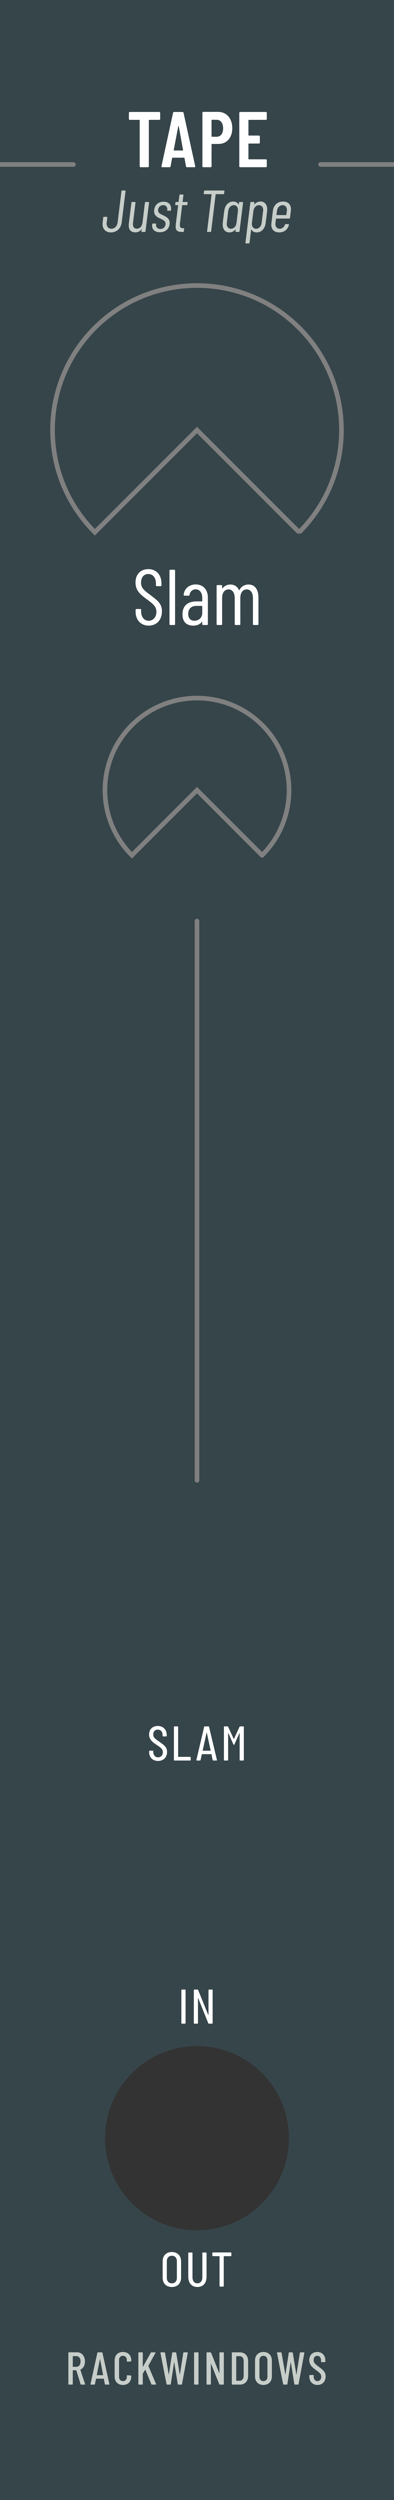 <?xml version="1.0" encoding="UTF-8" standalone="no"?>
<!DOCTYPE svg PUBLIC "-//W3C//DTD SVG 1.1//EN" "http://www.w3.org/Graphics/SVG/1.1/DTD/svg11.dtd">
<svg width="60px" height="380px" version="1.1" xmlns="http://www.w3.org/2000/svg" xmlns:xlink="http://www.w3.org/1999/xlink" xml:space="preserve" xmlns:serif="http://www.serif.com/" style="fill-rule:evenodd;clip-rule:evenodd;stroke-miterlimit:1.5;">
    <rect id="Tape" x="0" y="0" width="60" height="380" style="fill:none;"/>
    <clipPath id="_clip1">
        <rect x="0" y="0" width="60" height="380"/>
    </clipPath>
    <g clip-path="url(#_clip1)">
        <g id="Background">
            <path id="bright" d="M60,379.995l0,-379.995l-60,0l0,379.995l60,0Z" style="fill:rgb(54,69,74);"/>
            <g id="knobBgMediumThree">
                <path d="M45.556,80.901c8.592,-8.58 8.592,-22.49 0,-31.07c-8.585,-8.574 -22.527,-8.574 -31.112,0c-8.592,8.58 -8.592,22.49 0,31.07l15.556,-15.535l15.556,15.535Z" style="fill:none;stroke:rgb(128,128,128);stroke-width:0.7px;"/>
            </g>
            <g id="knobBgMediumThree1" serif:id="knobBgMediumThree">
                <path d="M39.911,130c5.474,-5.466 5.474,-14.329 0,-19.795c-5.47,-5.463 -14.352,-5.463 -19.822,0c-5.474,5.466 -5.474,14.329 0,19.795l9.911,-9.898l9.911,9.898Z" style="fill:none;stroke:rgb(128,128,128);stroke-width:0.7px;"/>
            </g>
            <circle cx="30" cy="325" r="14" style="fill:rgb(51,51,51);"/>
        </g>
        <g id="Lables">
            <g id="Branding">
                <path d="M12.357,362.45l0.545,0c0.049,0 0.07,-0.028 0.056,-0.077l-0.72,-2.163c-0.007,-0.021 0,-0.028 0.014,-0.042c0.419,-0.182 0.685,-0.637 0.685,-1.232c0,-0.826 -0.482,-1.393 -1.203,-1.393l-1.253,0c-0.042,0 -0.07,0.028 -0.07,0.07l0,4.767c0,0.042 0.028,0.07 0.07,0.07l0.531,0c0.042,0 0.07,-0.028 0.07,-0.07l0,-2.079c0,-0.014 0.014,-0.028 0.028,-0.028l0.483,0c0.014,0 0.021,0 0.028,0.021l0.652,2.1c0.014,0.035 0.049,0.056 0.084,0.056Zm-1.247,-4.326l0.518,0c0.379,0 0.638,0.315 0.638,0.819c0,0.49 -0.259,0.805 -0.638,0.805l-0.518,0c-0.014,0 -0.028,-0.014 -0.028,-0.028l0,-1.568c0,-0.014 0.014,-0.028 0.028,-0.028Z" style="fill:rgb(199,206,201);fill-rule:nonzero;"/>
                <path d="M16.045,362.45l0.546,0c0.049,0 0.07,-0.035 0.063,-0.077l-1.057,-4.76c-0.007,-0.042 -0.035,-0.063 -0.077,-0.063l-0.615,0c-0.042,0 -0.07,0.021 -0.077,0.063l-1.043,4.76c-0.007,0.042 0.014,0.077 0.063,0.077l0.532,0c0.042,0 0.07,-0.021 0.077,-0.063l0.161,-0.805c0,-0.014 0.021,-0.028 0.035,-0.028l1.126,0c0.014,0 0.035,0.014 0.035,0.028l0.154,0.805c0.007,0.042 0.035,0.063 0.077,0.063Zm-1.308,-1.456l0.476,-2.394c0.006,-0.028 0.02,-0.028 0.027,0l0.462,2.394c0,0.014 -0.007,0.028 -0.021,0.028l-0.923,0c-0.014,0 -0.021,-0.014 -0.021,-0.028Z" style="fill:rgb(199,206,201);fill-rule:nonzero;"/>
                <path d="M18.719,362.506c0.764,0 1.267,-0.497 1.267,-1.267l0,-0.105c0,-0.042 -0.028,-0.07 -0.07,-0.07l-0.531,-0.028c-0.042,0 -0.07,0.028 -0.07,0.07l0,0.182c0,0.378 -0.238,0.637 -0.596,0.637c-0.357,0 -0.588,-0.259 -0.588,-0.637l0,-2.576c0,-0.385 0.231,-0.637 0.588,-0.637c0.358,0 0.596,0.252 0.596,0.637l0,0.182c0,0.042 0.028,0.07 0.07,0.07l0.531,-0.028c0.042,0 0.07,-0.028 0.07,-0.07l0,-0.112c0,-0.77 -0.503,-1.26 -1.267,-1.26c-0.756,0 -1.259,0.49 -1.259,1.26l0,2.485c0,0.77 0.503,1.267 1.259,1.267Z" style="fill:rgb(199,206,201);fill-rule:nonzero;"/>
                <path d="M21.142,362.45l0.531,0c0.042,0 0.07,-0.028 0.07,-0.07l0,-1.575c0,-0.014 0,-0.028 0.007,-0.035l0.357,-0.567c0.014,-0.014 0.028,-0.014 0.035,0.007l0.91,2.184c0.014,0.042 0.042,0.056 0.077,0.056l0.581,0c0.049,0 0.077,-0.035 0.056,-0.084l-1.169,-2.744c-0.007,-0.014 -0.007,-0.028 0,-0.042l1.078,-1.946c0.028,-0.049 0.007,-0.084 -0.049,-0.084l-0.574,0c-0.035,0 -0.063,0.021 -0.084,0.049l-1.19,2.128c-0.014,0.028 -0.035,0.021 -0.035,-0.007l0,-2.1c0,-0.042 -0.028,-0.07 -0.07,-0.07l-0.531,0c-0.042,0 -0.07,0.028 -0.07,0.07l0,4.76c0,0.042 0.028,0.07 0.07,0.07Z" style="fill:rgb(199,206,201);fill-rule:nonzero;"/>
                <path d="M25.44,362.45l0.497,0c0.042,0 0.063,-0.014 0.07,-0.063l0.503,-3.311c0,-0.021 0.021,-0.021 0.028,0l0.532,3.311c0.007,0.042 0.028,0.063 0.07,0.063l0.497,0c0.042,0 0.07,-0.021 0.077,-0.063l0.882,-4.76c0.007,-0.042 -0.014,-0.077 -0.063,-0.077l-0.546,0c-0.042,0 -0.063,0.021 -0.07,0.063l-0.518,3.283c-0.007,0.021 -0.021,0.021 -0.028,0l-0.539,-3.283c-0.007,-0.042 -0.028,-0.063 -0.07,-0.063l-0.468,0c-0.042,0 -0.063,0.014 -0.07,0.063l-0.504,3.283c-0.007,0.021 -0.021,0.021 -0.028,0l-0.567,-3.283c-0.007,-0.042 -0.035,-0.063 -0.077,-0.063l-0.553,0c-0.049,0 -0.07,0.035 -0.063,0.077l0.931,4.76c0.007,0.042 0.035,0.063 0.077,0.063Z" style="fill:rgb(199,206,201);fill-rule:nonzero;"/>
                <path d="M29.626,362.45l0.531,0c0.042,0 0.07,-0.028 0.07,-0.07l0,-4.76c0,-0.042 -0.028,-0.07 -0.07,-0.07l-0.531,0c-0.042,0 -0.07,0.028 -0.07,0.07l0,4.76c0,0.042 0.028,0.07 0.07,0.07Z" style="fill:rgb(199,206,201);fill-rule:nonzero;"/>
                <path d="M31.523,362.45l0.525,0c0.042,0 0.07,-0.028 0.07,-0.07l-0.007,-3.073c0,-0.028 0.028,-0.028 0.035,0l1.246,3.087c0.014,0.042 0.042,0.056 0.077,0.056l0.546,0c0.042,0 0.07,-0.028 0.07,-0.07l0,-4.76c0,-0.042 -0.028,-0.07 -0.07,-0.07l-0.525,0c-0.042,0 -0.07,0.028 -0.07,0.07l0,3.066c0,0.028 -0.028,0.035 -0.035,0.007l-1.246,-3.087c-0.014,-0.042 -0.042,-0.056 -0.077,-0.056l-0.539,0c-0.042,0 -0.07,0.028 -0.07,0.07l0,4.76c0,0.042 0.028,0.07 0.07,0.07Z" style="fill:rgb(199,206,201);fill-rule:nonzero;"/>
                <path d="M35.373,362.45l1.147,0c0.771,0 1.267,-0.511 1.267,-1.323l0,-2.254c0,-0.812 -0.496,-1.323 -1.267,-1.323l-1.147,0c-0.042,0 -0.07,0.028 -0.07,0.07l0,4.76c0,0.042 0.028,0.07 0.07,0.07Zm0.601,-0.609l0,-3.682c0,-0.014 0.014,-0.028 0.028,-0.028l0.511,0c0.365,0 0.596,0.301 0.596,0.777l0,2.184c-0.007,0.476 -0.238,0.77 -0.596,0.77l-0.511,0.007c-0.014,0 -0.028,-0.014 -0.028,-0.028Z" style="fill:rgb(199,206,201);fill-rule:nonzero;"/>
                <path d="M40.111,362.506c0.771,0 1.288,-0.504 1.288,-1.281l0,-2.443c0,-0.777 -0.517,-1.288 -1.288,-1.288c-0.763,0 -1.273,0.511 -1.273,1.288l0,2.443c0,0.777 0.51,1.281 1.273,1.281Zm0,-0.581c-0.364,0 -0.602,-0.273 -0.602,-0.672l0,-2.506c0,-0.399 0.238,-0.672 0.602,-0.672c0.372,0 0.617,0.273 0.617,0.672l0,2.506c0,0.399 -0.245,0.672 -0.617,0.672Z" style="fill:rgb(199,206,201);fill-rule:nonzero;"/>
                <path d="M43.192,362.45l0.497,0c0.042,0 0.063,-0.014 0.07,-0.063l0.503,-3.311c0,-0.021 0.021,-0.021 0.028,0l0.532,3.311c0.007,0.042 0.028,0.063 0.07,0.063l0.497,0c0.042,0 0.07,-0.021 0.077,-0.063l0.882,-4.76c0.007,-0.042 -0.014,-0.077 -0.063,-0.077l-0.546,0c-0.042,0 -0.063,0.021 -0.07,0.063l-0.518,3.283c-0.007,0.021 -0.021,0.021 -0.028,0l-0.539,-3.283c-0.007,-0.042 -0.028,-0.063 -0.07,-0.063l-0.468,0c-0.042,0 -0.063,0.014 -0.07,0.063l-0.504,3.283c-0.007,0.021 -0.021,0.021 -0.028,0l-0.567,-3.283c-0.007,-0.042 -0.035,-0.063 -0.077,-0.063l-0.553,0c-0.049,0 -0.07,0.035 -0.063,0.077l0.931,4.76c0.007,0.042 0.035,0.063 0.077,0.063Z" style="fill:rgb(199,206,201);fill-rule:nonzero;"/>
                <path d="M48.343,362.506c0.729,0 1.246,-0.504 1.246,-1.295c0,-0.672 -0.37,-0.966 -1.084,-1.498c-0.54,-0.399 -0.743,-0.588 -0.743,-0.987c0,-0.42 0.231,-0.651 0.546,-0.651c0.344,0 0.582,0.28 0.582,0.7l0,0.189c0,0.042 0.028,0.07 0.07,0.07l0.517,0c0.042,0 0.07,-0.028 0.07,-0.07l0,-0.175c0,-0.777 -0.489,-1.295 -1.239,-1.295c-0.707,0 -1.21,0.469 -1.21,1.232c0,0.763 0.503,1.134 1.042,1.533c0.505,0.371 0.785,0.567 0.785,0.994c0,0.406 -0.252,0.672 -0.582,0.672c-0.336,0 -0.574,-0.273 -0.574,-0.707l0,-0.154c0,-0.042 -0.028,-0.07 -0.07,-0.07l-0.517,0c-0.042,0 -0.07,0.028 -0.07,0.07l0,0.189c0,0.749 0.496,1.253 1.231,1.253Z" style="fill:rgb(199,206,201);fill-rule:nonzero;"/>
                <path d="M24.247,17.019l-4.474,0c-0.084,0 -0.144,0.06 -0.144,0.144l0,0.911c0,0.084 0.06,0.144 0.144,0.144l1.44,0c0.036,0 0.06,0.024 0.06,0.06l0,6.996c0,0.084 0.06,0.144 0.144,0.144l1.103,0c0.083,0 0.143,-0.06 0.143,-0.144l0,-6.996c0,-0.036 0.024,-0.06 0.06,-0.06l1.524,0c0.084,0 0.144,-0.06 0.144,-0.144l0,-0.911c0,-0.084 -0.06,-0.144 -0.144,-0.144Z" style="fill:white;fill-rule:nonzero;"/>
                <path d="M28.479,25.418l1.116,0c0.096,0 0.156,-0.048 0.132,-0.156l-1.776,-8.111c-0.012,-0.084 -0.072,-0.132 -0.156,-0.132l-1.284,0c-0.084,0 -0.144,0.048 -0.156,0.132l-1.764,8.111c-0.024,0.108 0.024,0.156 0.12,0.156l1.104,0c0.084,0 0.144,-0.036 0.156,-0.132l0.24,-1.272c0,-0.036 0.036,-0.048 0.072,-0.048l1.74,0c0.036,0 0.072,0.024 0.072,0.06l0.228,1.26c0.012,0.096 0.072,0.132 0.156,0.132Zm-2.028,-2.603l0.696,-3.625c0.012,-0.048 0.06,-0.048 0.072,0l0.66,3.625c0.012,0.048 -0.024,0.06 -0.06,0.06l-1.308,0c-0.036,0 -0.072,-0.012 -0.06,-0.06Z" style="fill:white;fill-rule:nonzero;"/>
                <path d="M33.224,17.007l-2.255,0c-0.084,0 -0.144,0.06 -0.144,0.144l0,8.123c0,0.084 0.06,0.144 0.144,0.144l1.103,0c0.083,0 0.143,-0.06 0.143,-0.144l0,-3.336c0,-0.036 0.024,-0.06 0.06,-0.06l1.021,0c1.236,0 2.075,-0.947 2.075,-2.399c0,-1.465 -0.863,-2.472 -2.147,-2.472Zm-0.228,3.78l-0.721,0c-0.036,0 -0.06,-0.024 -0.06,-0.06l0,-2.461c0,-0.036 0.024,-0.06 0.06,-0.06l0.721,0c0.589,0 0.985,0.492 0.985,1.309c0,0.792 -0.396,1.272 -0.985,1.272Z" style="fill:white;fill-rule:nonzero;"/>
                <path d="M40.627,18.074l0,-0.911c0,-0.084 -0.06,-0.144 -0.144,-0.144l-3.898,0c-0.084,0 -0.144,0.06 -0.144,0.144l0,8.111c0,0.084 0.06,0.144 0.144,0.144l3.898,0c0.084,0 0.144,-0.06 0.144,-0.144l0,-0.911c0,-0.084 -0.06,-0.144 -0.144,-0.144l-2.592,0c-0.036,0 -0.06,-0.024 -0.06,-0.06l0,-2.281c0,-0.036 0.024,-0.06 0.06,-0.06l1.536,0c0.084,0 0.144,-0.06 0.144,-0.144l0,-0.923c0,-0.084 -0.06,-0.144 -0.144,-0.144l-1.536,0c-0.036,0 -0.06,-0.024 -0.06,-0.06l0,-2.269c0,-0.036 0.024,-0.06 0.06,-0.06l2.592,0c0.084,0 0.144,-0.06 0.144,-0.144Z" style="fill:white;fill-rule:nonzero;"/>
                <path d="M16.895,35.327c0.864,0 1.521,-0.602 1.638,-1.52l0.585,-4.761c0,-0.054 -0.027,-0.09 -0.081,-0.09l-0.441,0c-0.054,0 -0.09,0.036 -0.099,0.09l-0.585,4.77c-0.072,0.567 -0.459,0.954 -0.945,0.954c-0.504,0 -0.784,-0.387 -0.721,-0.954l0.1,-0.765c0.009,-0.054 -0.027,-0.09 -0.081,-0.09l-0.443,0c-0.054,0 -0.09,0.036 -0.099,0.09l-0.09,0.756c-0.117,0.918 0.397,1.52 1.262,1.52Z" style="fill:rgb(199,206,201);fill-rule:nonzero;"/>
                <path d="M22.075,30.792l-0.369,2.997c-0.072,0.603 -0.396,0.972 -0.864,0.972c-0.441,0 -0.657,-0.297 -0.585,-0.909l0.378,-3.06c0,-0.054 -0.027,-0.09 -0.081,-0.09l-0.441,0c-0.054,0 -0.09,0.036 -0.099,0.09l-0.395,3.204c-0.108,0.918 0.315,1.322 0.98,1.322c0.378,0 0.702,-0.135 0.936,-0.467c0.018,-0.027 0.045,-0.027 0.036,0.009l-0.036,0.305c-0.009,0.054 0.027,0.09 0.081,0.09l0.441,0c0.054,0 0.09,-0.036 0.099,-0.09l0.54,-4.373c0,-0.054 -0.027,-0.09 -0.081,-0.09l-0.441,0c-0.054,0 -0.099,0.036 -0.099,0.09Z" style="fill:rgb(199,206,201);fill-rule:nonzero;"/>
                <path d="M24.352,35.3c0.811,0 1.386,-0.476 1.476,-1.223c0.108,-0.846 -0.521,-1.135 -0.998,-1.36c-0.433,-0.198 -0.811,-0.369 -0.757,-0.837c0.054,-0.387 0.351,-0.702 0.775,-0.702c0.432,0 0.674,0.306 0.621,0.702l-0.009,0.072c0,0.045 0.027,0.072 0.08,0.072l0.405,0c0.054,0 0.09,-0.036 0.099,-0.09l0,-0.027c0.09,-0.747 -0.333,-1.25 -1.133,-1.25c-0.775,0 -1.332,0.467 -1.431,1.241c-0.108,0.855 0.485,1.125 0.944,1.333c0.424,0.198 0.847,0.369 0.784,0.873c-0.045,0.405 -0.36,0.702 -0.784,0.702c-0.45,0 -0.702,-0.306 -0.657,-0.684l0.009,-0.072c0,-0.045 -0.027,-0.072 -0.081,-0.072l-0.413,0c-0.054,0 -0.099,0.036 -0.099,0.09l-0.009,0.063c-0.09,0.702 0.368,1.169 1.178,1.169Z" style="fill:rgb(199,206,201);fill-rule:nonzero;"/>
                <path d="M28.537,31.088l0.036,-0.296c0.009,-0.054 -0.018,-0.09 -0.072,-0.09l-0.666,0c-0.018,0 -0.027,-0.018 -0.027,-0.036l0.126,-1.008c0,-0.054 -0.027,-0.09 -0.081,-0.09l-0.432,0c-0.054,0 -0.099,0.036 -0.099,0.09l-0.126,1.008c0,0.018 -0.027,0.036 -0.045,0.036l-0.332,0c-0.054,0 -0.099,0.036 -0.099,0.09l-0.036,0.296c-0.009,0.054 0.018,0.09 0.072,0.09l0.341,0c0.018,0 0.036,0.018 0.027,0.036l-0.359,2.944c-0.108,0.908 0.297,1.097 0.917,1.097l0.216,0c0.054,0 0.09,-0.036 0.099,-0.09l0.045,-0.386c0.009,-0.054 -0.027,-0.09 -0.072,-0.09l-0.09,0c-0.369,0.009 -0.549,-0.144 -0.477,-0.72l0.333,-2.755c0.009,-0.018 0.027,-0.036 0.045,-0.036l0.657,0c0.054,0 0.099,-0.036 0.099,-0.09Z" style="fill:rgb(199,206,201);fill-rule:nonzero;"/>
                <path d="M34.099,28.956l-2.924,0c-0.054,0 -0.09,0.036 -0.099,0.09l-0.045,0.377c-0.009,0.054 0.027,0.09 0.081,0.09l1.08,0c0.018,0 0.036,0.018 0.027,0.036l-0.684,5.616c-0.009,0.054 0.018,0.09 0.072,0.09l0.45,0c0.045,0 0.09,-0.036 0.099,-0.09l0.683,-5.616c0,-0.018 0.027,-0.036 0.045,-0.036l1.152,0c0.045,0 0.09,-0.036 0.09,-0.09l0.054,-0.377c0,-0.054 -0.027,-0.09 -0.081,-0.09Z" style="fill:rgb(199,206,201);fill-rule:nonzero;"/>
                <path d="M36.394,30.792l-0.036,0.252c0,0.027 -0.018,0.045 -0.045,0.018c-0.161,-0.288 -0.449,-0.432 -0.809,-0.432c-0.703,0 -1.224,0.557 -1.341,1.349c-0.054,0.333 -0.09,0.639 -0.126,0.973c-0.045,0.333 -0.09,0.666 -0.117,0.999c-0.063,0.8 0.306,1.376 1.007,1.376c0.36,0 0.685,-0.153 0.919,-0.441c0.027,-0.027 0.045,-0.009 0.045,0.018l-0.036,0.261c-0.009,0.054 0.027,0.09 0.081,0.09l0.44,0c0.054,0 0.09,-0.036 0.099,-0.09l0.54,-4.373c0,-0.054 -0.027,-0.09 -0.081,-0.09l-0.441,0c-0.054,0 -0.09,0.036 -0.099,0.09Zm-1.215,3.977c-0.45,0 -0.711,-0.369 -0.639,-0.899l0.108,-0.891c0.027,-0.234 0.063,-0.577 0.108,-0.892c0.063,-0.54 0.414,-0.9 0.865,-0.9c0.414,0 0.674,0.36 0.611,0.9l-0.215,1.783c-0.072,0.539 -0.414,0.899 -0.838,0.899Z" style="fill:rgb(199,206,201);fill-rule:nonzero;"/>
                <path d="M40.687,32.006c0.063,-0.801 -0.315,-1.376 -1.016,-1.376c-0.351,0 -0.676,0.153 -0.919,0.44c-0.027,0.027 -0.045,0.009 -0.036,-0.018l0.027,-0.26c0.009,-0.054 -0.018,-0.09 -0.072,-0.09l-0.45,0c-0.045,0 -0.089,0.036 -0.098,0.09l-0.747,6.119c-0.009,0.054 0.027,0.09 0.072,0.09l0.45,0c0.054,0 0.09,-0.036 0.099,-0.09l0.242,-1.998c0,-0.027 0.027,-0.045 0.045,-0.018c0.162,0.288 0.45,0.432 0.81,0.432c0.712,0 1.224,-0.558 1.35,-1.35c0.045,-0.333 0.081,-0.639 0.126,-0.972c0.036,-0.333 0.081,-0.665 0.117,-0.998l0,-0.001Zm-1.701,2.763c-0.423,0 -0.684,-0.36 -0.621,-0.9l0.225,-1.781c0.063,-0.541 0.414,-0.901 0.829,-0.901c0.459,0 0.72,0.369 0.648,0.9l-0.117,0.891c-0.027,0.234 -0.054,0.576 -0.108,0.891c-0.054,0.54 -0.414,0.9 -0.856,0.9Z" style="fill:rgb(199,206,201);fill-rule:nonzero;"/>
                <path d="M44.161,33.131l0.135,-1.125c0.099,-0.81 -0.35,-1.376 -1.196,-1.376c-0.838,0 -1.44,0.566 -1.539,1.376l-0.234,1.944c-0.099,0.829 0.359,1.377 1.187,1.377c0.775,0 1.315,-0.449 1.485,-1.151c0.018,-0.054 -0.009,-0.1 -0.062,-0.1l-0.432,-0.018c-0.054,0 -0.081,0.027 -0.108,0.082c-0.126,0.369 -0.423,0.63 -0.811,0.63c-0.432,0 -0.702,-0.351 -0.639,-0.856l0.081,-0.657c0,-0.018 0.027,-0.036 0.045,-0.036l1.989,0c0.054,0 0.09,-0.036 0.099,-0.09Zm-1.133,-1.944c0.45,0 0.72,0.351 0.657,0.865l-0.081,0.603c0,0.018 -0.018,0.036 -0.036,0.036l-1.432,0c-0.018,0 -0.036,-0.018 -0.036,-0.036l0.081,-0.603c0.063,-0.514 0.405,-0.865 0.847,-0.865Z" style="fill:rgb(199,206,201);fill-rule:nonzero;"/>
            </g>
            <path d="M22.641,95.095c1.177,0 2.016,-0.838 2.016,-2.171c0,-1.14 -0.599,-1.62 -1.811,-2.52c-0.973,-0.72 -1.369,-1.08 -1.369,-1.848c0,-0.853 0.48,-1.309 1.104,-1.309c0.697,0 1.165,0.564 1.165,1.417l0,0.312c0,0.072 0.048,0.12 0.12,0.12l0.599,0c0.072,0 0.12,-0.048 0.12,-0.12l0,-0.3c0,-1.309 -0.791,-2.171 -2.004,-2.171c-1.128,0 -1.943,0.754 -1.943,2.027c0,1.272 0.791,1.872 1.739,2.568c0.889,0.672 1.441,1.044 1.441,1.896c0,0.829 -0.516,1.357 -1.177,1.357c-0.672,0 -1.152,-0.552 -1.152,-1.417l0,-0.252c0,-0.072 -0.048,-0.12 -0.12,-0.12l-0.599,0c-0.072,0 -0.12,0.048 -0.12,0.12l0,0.288c0,1.273 0.815,2.123 1.991,2.123Z" style="fill:white;fill-rule:nonzero;"/>
            <path d="M25.93,94.999l0.611,0c0.072,0 0.12,-0.048 0.12,-0.12l0,-8.158c0,-0.072 -0.048,-0.12 -0.12,-0.12l-0.611,0c-0.072,0 -0.12,0.048 -0.12,0.12l0,8.158c0,0.072 0.048,0.12 0.12,0.12Z" style="fill:white;fill-rule:nonzero;"/>
            <path d="M29.818,88.833c-0.997,0 -1.764,0.622 -1.848,1.583c-0.012,0.072 0.036,0.12 0.108,0.12l0.659,0.012c0.072,0 0.12,-0.036 0.132,-0.12c0.048,-0.504 0.444,-0.853 0.925,-0.853c0.624,0 1.008,0.529 1.008,1.321l0,0.469c0,0.024 -0.024,0.048 -0.048,0.048l-0.828,0c-1.189,0 -2.136,0.527 -2.136,1.967c0,1.428 0.947,1.715 1.631,1.715c0.541,0 1.009,-0.167 1.321,-0.575c0.036,-0.036 0.06,-0.024 0.06,0.012l0,0.347c0,0.072 0.048,0.12 0.12,0.12l0.611,0c0.072,0 0.12,-0.048 0.12,-0.12l0,-4.043c0,-1.213 -0.719,-2.003 -1.835,-2.003Zm-0.217,5.52c-0.528,0 -0.936,-0.312 -0.936,-1.045c0,-0.829 0.516,-1.213 1.249,-1.213l0.84,0c0.024,0 0.048,0.024 0.048,0.048l0,1.009c0,0.804 -0.6,1.201 -1.201,1.201Z" style="fill:white;fill-rule:nonzero;"/>
            <path d="M37.846,88.845c-0.517,0 -1.081,0.227 -1.381,0.838c-0.024,0.048 -0.06,0.048 -0.072,0.012c-0.239,-0.539 -0.695,-0.85 -1.307,-0.85c-0.433,0 -0.877,0.167 -1.201,0.587c-0.036,0.035 -0.06,0.024 -0.06,-0.012l0,-0.371c0,-0.072 -0.048,-0.12 -0.12,-0.12l-0.599,0c-0.072,0 -0.12,0.048 -0.12,0.12l0,5.83c0,0.072 0.048,0.12 0.12,0.12l0.599,0c0.072,0 0.12,-0.048 0.12,-0.12l0,-3.995c0,-0.805 0.384,-1.297 0.997,-1.297c0.54,0 0.924,0.492 0.924,1.32l0,3.972c0,0.072 0.048,0.12 0.12,0.12l0.611,0c0.072,0 0.12,-0.048 0.12,-0.12l0,-3.996c0,-0.804 0.384,-1.296 0.985,-1.296c0.552,0 0.936,0.492 0.936,1.32l0,3.972c0,0.072 0.048,0.12 0.12,0.12l0.599,0c0.072,0 0.12,-0.048 0.12,-0.12l0,-4.044c0,-1.236 -0.551,-1.99 -1.511,-1.99Z" style="fill:white;fill-rule:nonzero;"/>
            <path d="M27.71,307.592l0.458,0c0.054,0 0.09,-0.036 0.09,-0.09l0,-5.004c0,-0.054 -0.036,-0.09 -0.09,-0.09l-0.458,0c-0.054,0 -0.09,0.036 -0.09,0.09l0,5.004c0,0.054 0.036,0.09 0.09,0.09Z" style="fill:white;fill-rule:nonzero;"/>
            <path d="M29.609,307.592l0.449,0c0.054,0 0.09,-0.036 0.09,-0.09l0,-3.753c0,-0.036 0.036,-0.045 0.045,-0.009l1.522,3.78c0.018,0.054 0.054,0.072 0.099,0.072l0.476,0c0.054,0 0.09,-0.036 0.09,-0.09l0,-5.004c0,-0.054 -0.036,-0.09 -0.09,-0.09l-0.449,0c-0.054,0 -0.09,0.036 -0.09,0.09l0,3.744c0,0.036 -0.036,0.045 -0.045,0.009l-1.531,-3.771c-0.018,-0.054 -0.054,-0.072 -0.099,-0.072l-0.467,0c-0.054,0 -0.09,0.036 -0.09,0.09l0,5.004c0,0.054 0.036,0.09 0.09,0.09Z" style="fill:white;fill-rule:nonzero;"/>
            <path d="M24.064,267.659c0.802,0 1.377,-0.53 1.377,-1.367c0,-0.711 -0.413,-1.026 -1.223,-1.585c-0.631,-0.441 -0.883,-0.639 -0.883,-1.062c0,-0.486 0.297,-0.747 0.693,-0.747c0.442,0 0.73,0.324 0.73,0.819l0,0.126c0,0.054 0.036,0.09 0.09,0.09l0.449,0c0.054,0 0.09,-0.036 0.09,-0.09l0,-0.144c0,-0.801 -0.539,-1.358 -1.359,-1.358c-0.774,0 -1.322,0.485 -1.322,1.295c0,0.792 0.539,1.17 1.169,1.594c0.568,0.378 0.928,0.612 0.928,1.098c0,0.468 -0.315,0.783 -0.739,0.783c-0.423,0 -0.72,-0.324 -0.72,-0.837l0,-0.09c0,-0.054 -0.036,-0.09 -0.09,-0.09l-0.449,0c-0.054,0 -0.09,0.036 -0.09,0.09l0,0.153c0,0.783 0.548,1.322 1.349,1.322Z" style="fill:white;fill-rule:nonzero;"/>
            <path d="M26.576,267.596l2.375,0c0.054,0 0.09,-0.036 0.09,-0.09l0,-0.377c0,-0.054 -0.036,-0.09 -0.09,-0.09l-1.791,0c-0.018,0 -0.036,-0.018 -0.036,-0.036l0,-4.509c0,-0.054 -0.036,-0.09 -0.09,-0.09l-0.458,0c-0.054,0 -0.09,0.036 -0.09,0.09l0,5.012c0,0.054 0.036,0.09 0.09,0.09Z" style="fill:white;fill-rule:nonzero;"/>
            <path d="M32.483,267.596l0.477,0c0.063,0 0.09,-0.036 0.072,-0.099l-1.196,-5.012c-0.009,-0.045 -0.045,-0.081 -0.099,-0.081l-0.549,0c-0.054,0 -0.09,0.036 -0.099,0.081l-1.178,5.012c-0.018,0.054 0.009,0.099 0.072,0.099l0.459,0c0.054,0 0.09,-0.027 0.099,-0.081l0.189,-0.855c0,-0.018 0.027,-0.036 0.045,-0.036l1.385,0c0.017,0 0.044,0.018 0.044,0.036l0.18,0.855c0.009,0.054 0.045,0.081 0.099,0.081Zm-1.618,-1.529l0.593,-2.71c0.009,-0.036 0.027,-0.036 0.036,0l0.585,2.71c0.009,0.018 -0.009,0.036 -0.027,0.036l-1.16,0c-0.018,0 -0.036,-0.018 -0.027,-0.036Z" style="fill:white;fill-rule:nonzero;"/>
            <path d="M34.19,267.596l0.458,0c0.054,0 0.09,-0.036 0.09,-0.09l0,-4.058c0,-0.036 0.036,-0.036 0.045,-0.009l0.756,1.699c0.018,0.054 0.045,0.075 0.082,0.075c0.036,0 0.063,-0.021 0.081,-0.075l0.747,-1.699c0.009,-0.027 0.045,-0.027 0.045,0.009l0,4.058c0,0.054 0.036,0.09 0.09,0.09l0.458,0c0.054,0 0.09,-0.036 0.09,-0.09l0,-5.012c0,-0.054 -0.036,-0.09 -0.09,-0.09l-0.467,0c-0.045,0 -0.081,0.027 -0.099,0.072l-0.837,1.825c-0.009,0.027 -0.046,0.027 -0.055,0l-0.837,-1.825c-0.018,-0.045 -0.054,-0.072 -0.099,-0.072l-0.458,0c-0.054,0 -0.09,0.036 -0.09,0.09l0,5.012c0,0.054 0.036,0.09 0.09,0.09Z" style="fill:white;fill-rule:nonzero;"/>
            <path d="M30,225l0,-85" style="fill:none;stroke:rgb(128,128,128);stroke-width:0.7px;stroke-linecap:round;stroke-linejoin:round;"/>
            <path d="M48.819,25l11.181,0" style="fill:none;stroke:rgb(128,128,128);stroke-width:0.7px;stroke-linecap:round;stroke-linejoin:round;"/>
            <path d="M0,25l11.181,0" style="fill:none;stroke:rgb(128,128,128);stroke-width:0.7px;stroke-linecap:round;stroke-linejoin:round;"/>
            <path d="M26.17,347.618c0.838,0 1.404,-0.539 1.404,-1.43l0,-2.449c0,-0.9 -0.566,-1.439 -1.404,-1.439c-0.846,0 -1.403,0.539 -1.403,1.439l0,2.449c0,0.891 0.557,1.43 1.403,1.43Zm0,-0.557c-0.45,0 -0.765,-0.306 -0.765,-0.837l0,-2.512c0,-0.54 0.315,-0.846 0.765,-0.846c0.46,0 0.766,0.306 0.766,0.846l0,2.512c0,0.531 -0.306,0.837 -0.766,0.837Z" style="fill:white;fill-rule:nonzero;"/>
            <path d="M30.058,347.618c0.847,0 1.395,-0.584 1.395,-1.538l0,-3.618c0,-0.054 -0.036,-0.09 -0.09,-0.09l-0.458,0c-0.054,0 -0.09,0.036 -0.09,0.09l0,3.672c0,0.576 -0.297,0.927 -0.757,0.927c-0.45,0 -0.747,-0.351 -0.747,-0.927l0,-3.672c0,-0.054 -0.036,-0.09 -0.09,-0.09l-0.458,0c-0.054,0 -0.09,0.036 -0.09,0.09l0,3.618c0,0.954 0.557,1.538 1.385,1.538Z" style="fill:white;fill-rule:nonzero;"/>
            <path d="M35.143,342.363l-2.717,0c-0.054,0 -0.09,0.036 -0.09,0.09l0,0.386c0,0.054 0.036,0.09 0.09,0.09l0.972,0c0.018,0 0.036,0.018 0.036,0.036l0,4.5c0,0.054 0.036,0.09 0.09,0.09l0.458,0c0.054,0 0.09,-0.036 0.09,-0.09l0,-4.5c0,-0.018 0.018,-0.036 0.036,-0.036l1.035,0c0.054,0 0.09,-0.036 0.09,-0.09l0,-0.386c0,-0.054 -0.036,-0.09 -0.09,-0.09Z" style="fill:white;fill-rule:nonzero;"/>
        </g>
        <g id="components" display="none">
            <circle id="out" cx="30" cy="325" r="10" style="fill:rgb(0,0,255);"/>
            <circle id="in" cx="30" cy="260" r="10" style="fill:rgb(0,255,0);"/>
            <circle id="slam_cv" cx="30" cy="245" r="10" style="fill:rgb(0,255,0);"/>
            <circle id="slam_trim" cx="30" cy="120" r="10" style="fill:rgb(255,0,0);"/>
            <circle id="slam" cx="30" cy="65" r="10" style="fill:rgb(255,0,0);"/>
        </g>
    </g>
</svg>
